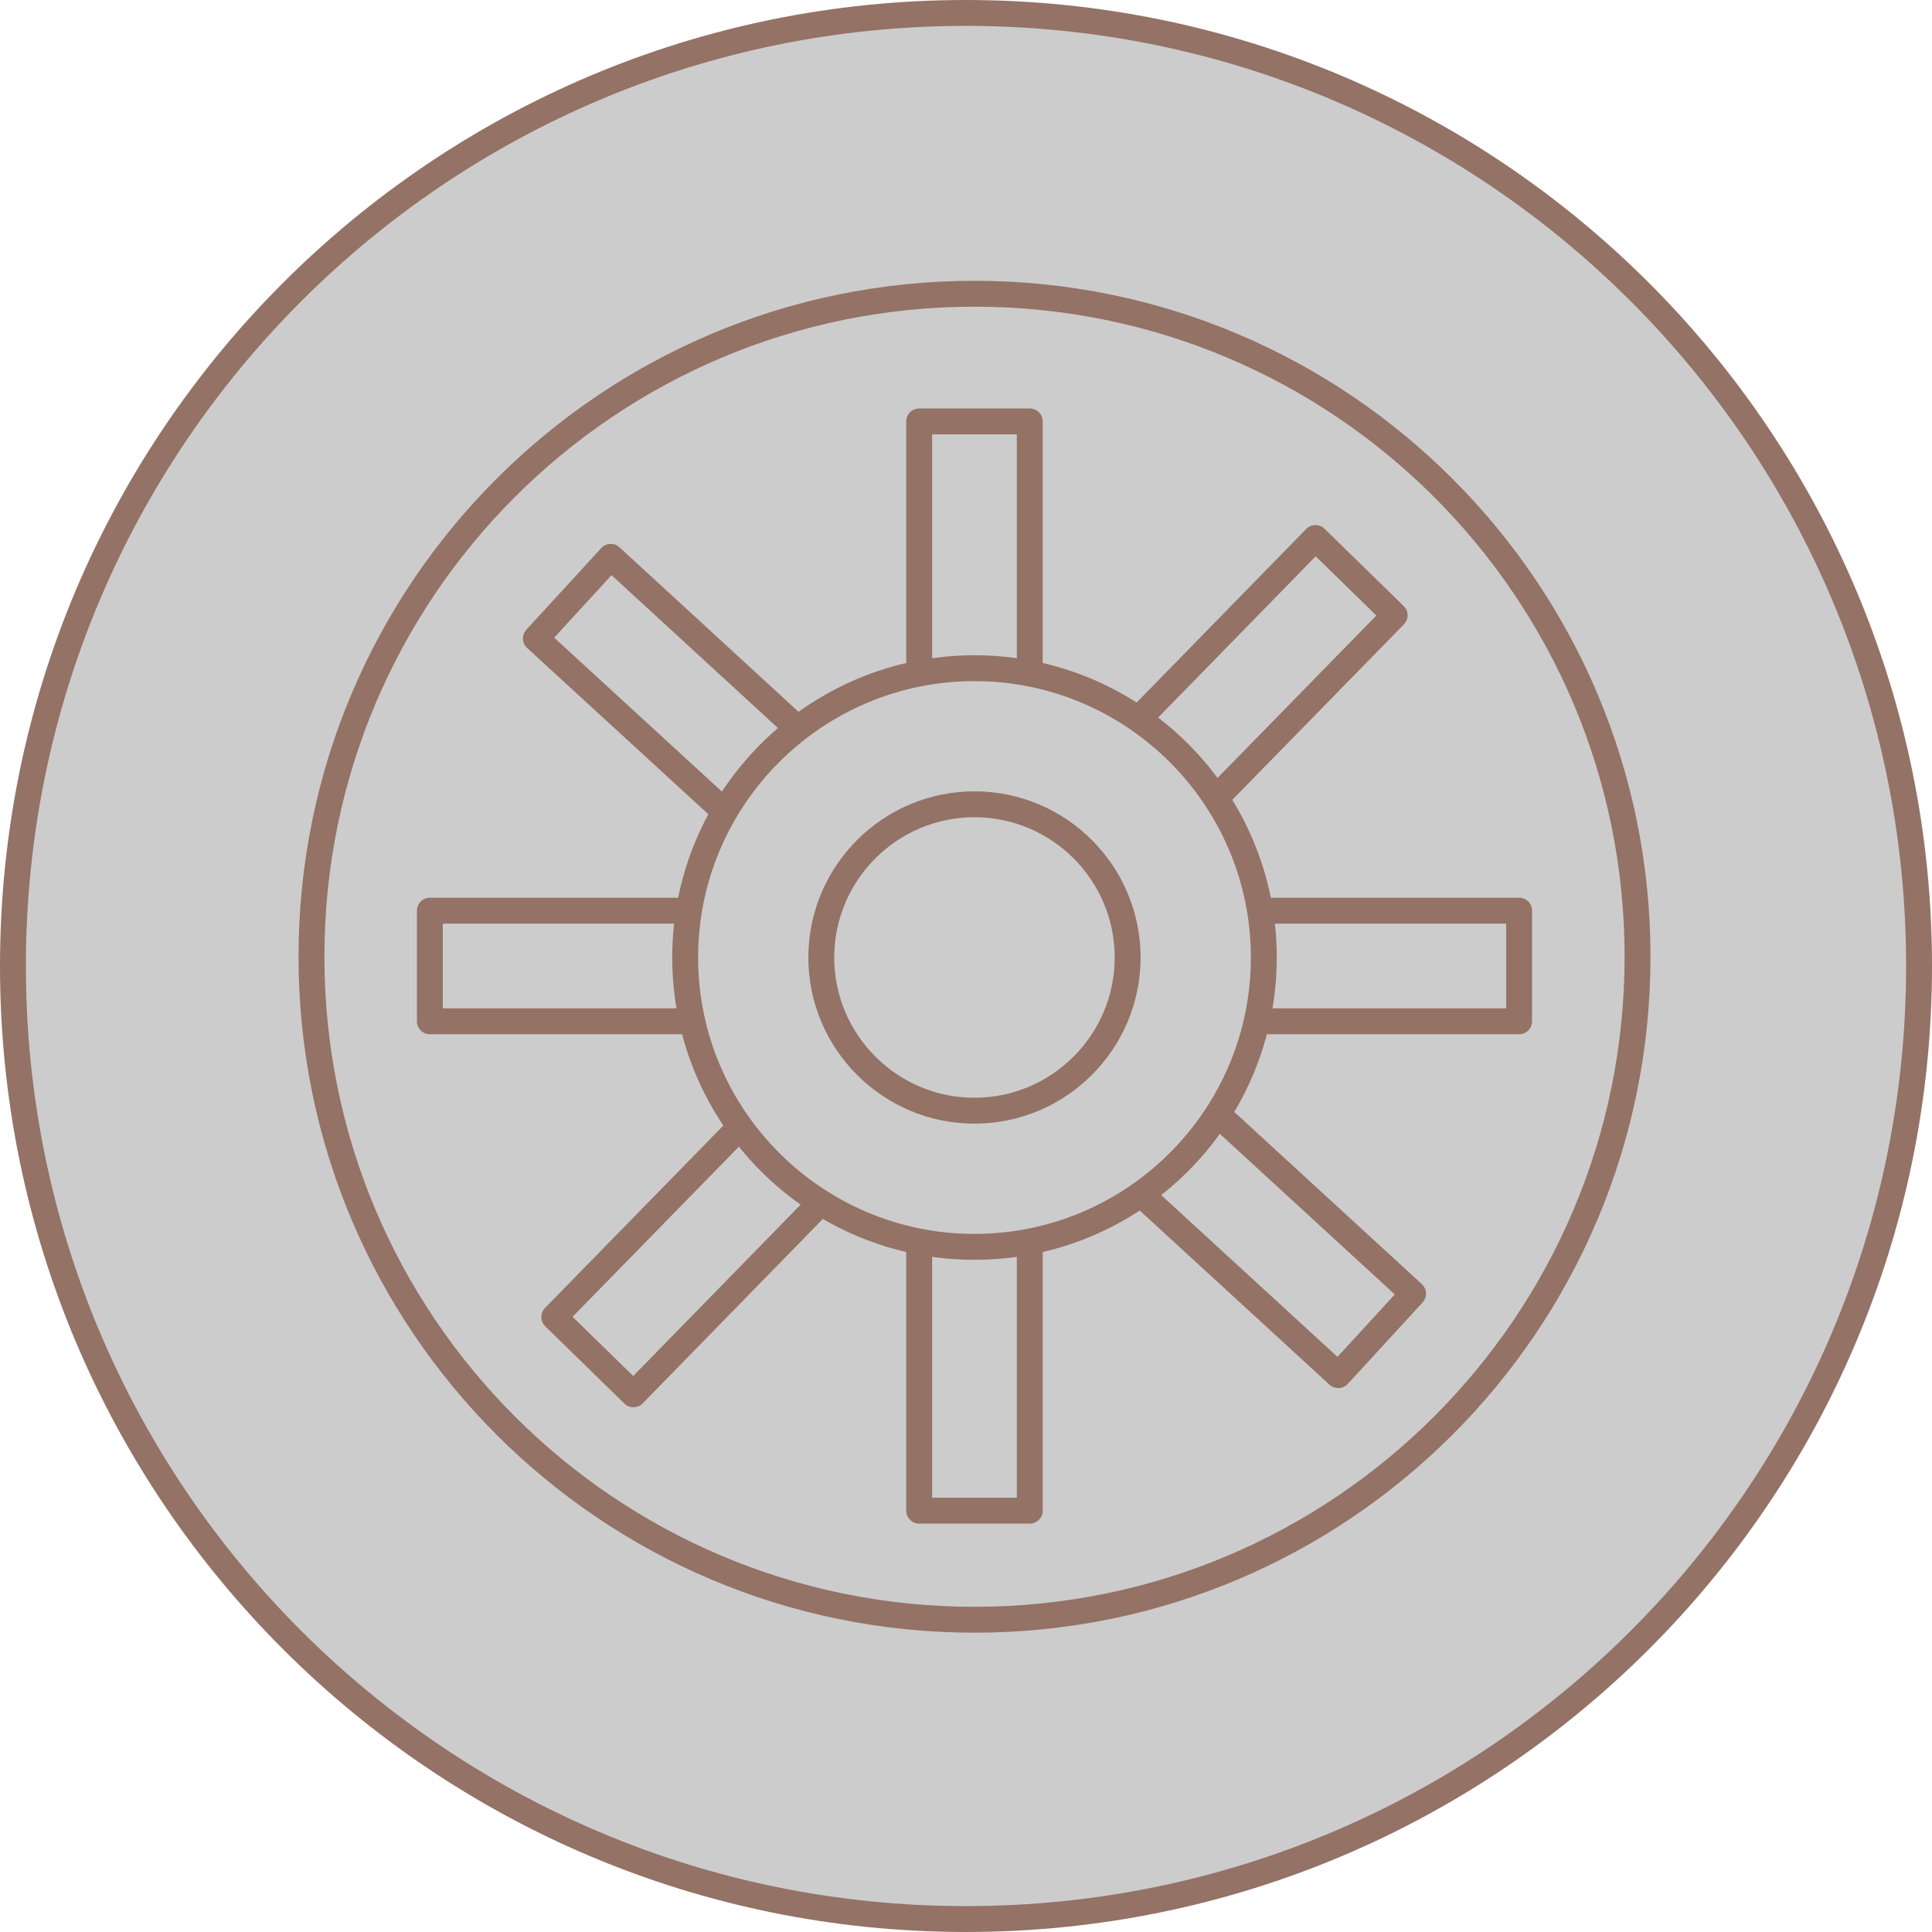 ﻿<?xml version="1.0" encoding="utf-8"?>

<svg version="1.1" id="图层_1" xmlns="http://www.w3.org/2000/svg" xmlns:xlink="http://www.w3.org/1999/xlink" x="0px" y="0px" width="149.286px" height="149.286px" viewBox="0 0 149.286 149.286" enable-background="new 0 0 149.286 149.286" xml:space="preserve">
<g  com-has-ani="true" com-name="com_rotate">
	
		<path com-has-ani="true" com-name="com_switch"  fill="#CCCCCC" stroke="#947266" stroke-width="2" stroke-linecap="round" stroke-linejoin="round" stroke-miterlimit="10" d="&#xD;&#xA;		M148.286,74.646c0,40.678-32.977,73.639-73.649,73.639C33.971,148.286,1,115.325,1,74.646C1,33.971,33.971,1,74.637,1&#xD;&#xA;		C115.309,1,148.286,33.971,148.286,74.646z" />
	
		<path com-has-ani="true" com-name="com_switch"  fill="#CCCCCC" stroke="#947266" stroke-width="2" stroke-linecap="round" stroke-linejoin="round" stroke-miterlimit="10" d="&#xD;&#xA;		M126.534,73.923c0,28.306-22.945,51.236-51.237,51.236c-28.285,0-51.23-22.93-51.23-51.236c0-28.294,22.945-51.225,51.23-51.225&#xD;&#xA;		C103.588,22.698,126.534,45.629,126.534,73.923z" />
	
		<rect x="71.025" y="32.563" fill="#CCCCCC" stroke="#947266" stroke-width="2" stroke-linecap="round" stroke-linejoin="round" stroke-miterlimit="10" width="8.545" height="25.643" />
	
		<rect x="91.737" y="70.369" fill="#CCCCCC" stroke="#947266" stroke-width="2" stroke-linecap="round" stroke-linejoin="round" stroke-miterlimit="10" width="25.646" height="8.547" />
	
		<rect x="33.215" y="70.369" fill="#CCCCCC" stroke="#947266" stroke-width="2" stroke-linecap="round" stroke-linejoin="round" stroke-miterlimit="10" width="25.646" height="8.547" />
	
		<polygon fill="#CCCCCC" stroke="#947266" stroke-width="2" stroke-linecap="round" stroke-linejoin="round" stroke-miterlimit="10" points="&#xD;&#xA;		84.514,88.918 90.293,82.614 109.188,99.961 103.407,106.258 	" />
	
		<polygon fill="#CCCCCC" stroke="#947266" stroke-width="2" stroke-linecap="round" stroke-linejoin="round" stroke-miterlimit="10" points="&#xD;&#xA;		41.409,49.334 47.193,43.028 66.082,60.383 60.304,66.673 	" />
	
		<polygon fill="#CCCCCC" stroke="#947266" stroke-width="2" stroke-linecap="round" stroke-linejoin="round" stroke-miterlimit="10" points="&#xD;&#xA;		89.838,65.877 83.727,59.913 101.647,41.572 107.766,47.545 	" />
	
		<polygon fill="#CCCCCC" stroke="#947266" stroke-width="2" stroke-linecap="round" stroke-linejoin="round" stroke-miterlimit="10" points="&#xD;&#xA;		48.946,107.739 42.828,101.766 60.758,83.424 66.863,89.397 	" />
	
		<rect x="71.025" y="91.081" fill="#CCCCCC" stroke="#947266" stroke-width="2" stroke-linecap="round" stroke-linejoin="round" stroke-miterlimit="10" width="8.545" height="25.65" />
	
		<path com-has-ani="true" com-name="com_switch"  fill="#CCCCCC" stroke="#947266" stroke-width="2" stroke-linecap="round" stroke-linejoin="round" stroke-miterlimit="10" d="&#xD;&#xA;		M75.297,96.344c-12.32,0-22.354-10.025-22.354-22.358c0-12.329,10.034-22.355,22.354-22.355c12.327,0,22.358,10.026,22.358,22.355&#xD;&#xA;		C97.655,86.319,87.624,96.344,75.297,96.344z M75.297,62.147c-6.526,0-11.836,5.313-11.836,11.839&#xD;&#xA;		c0,6.52,5.31,11.838,11.836,11.838c6.53,0,11.836-5.318,11.836-11.838C87.133,67.46,81.827,62.147,75.297,62.147z" />
</g>
</svg>
